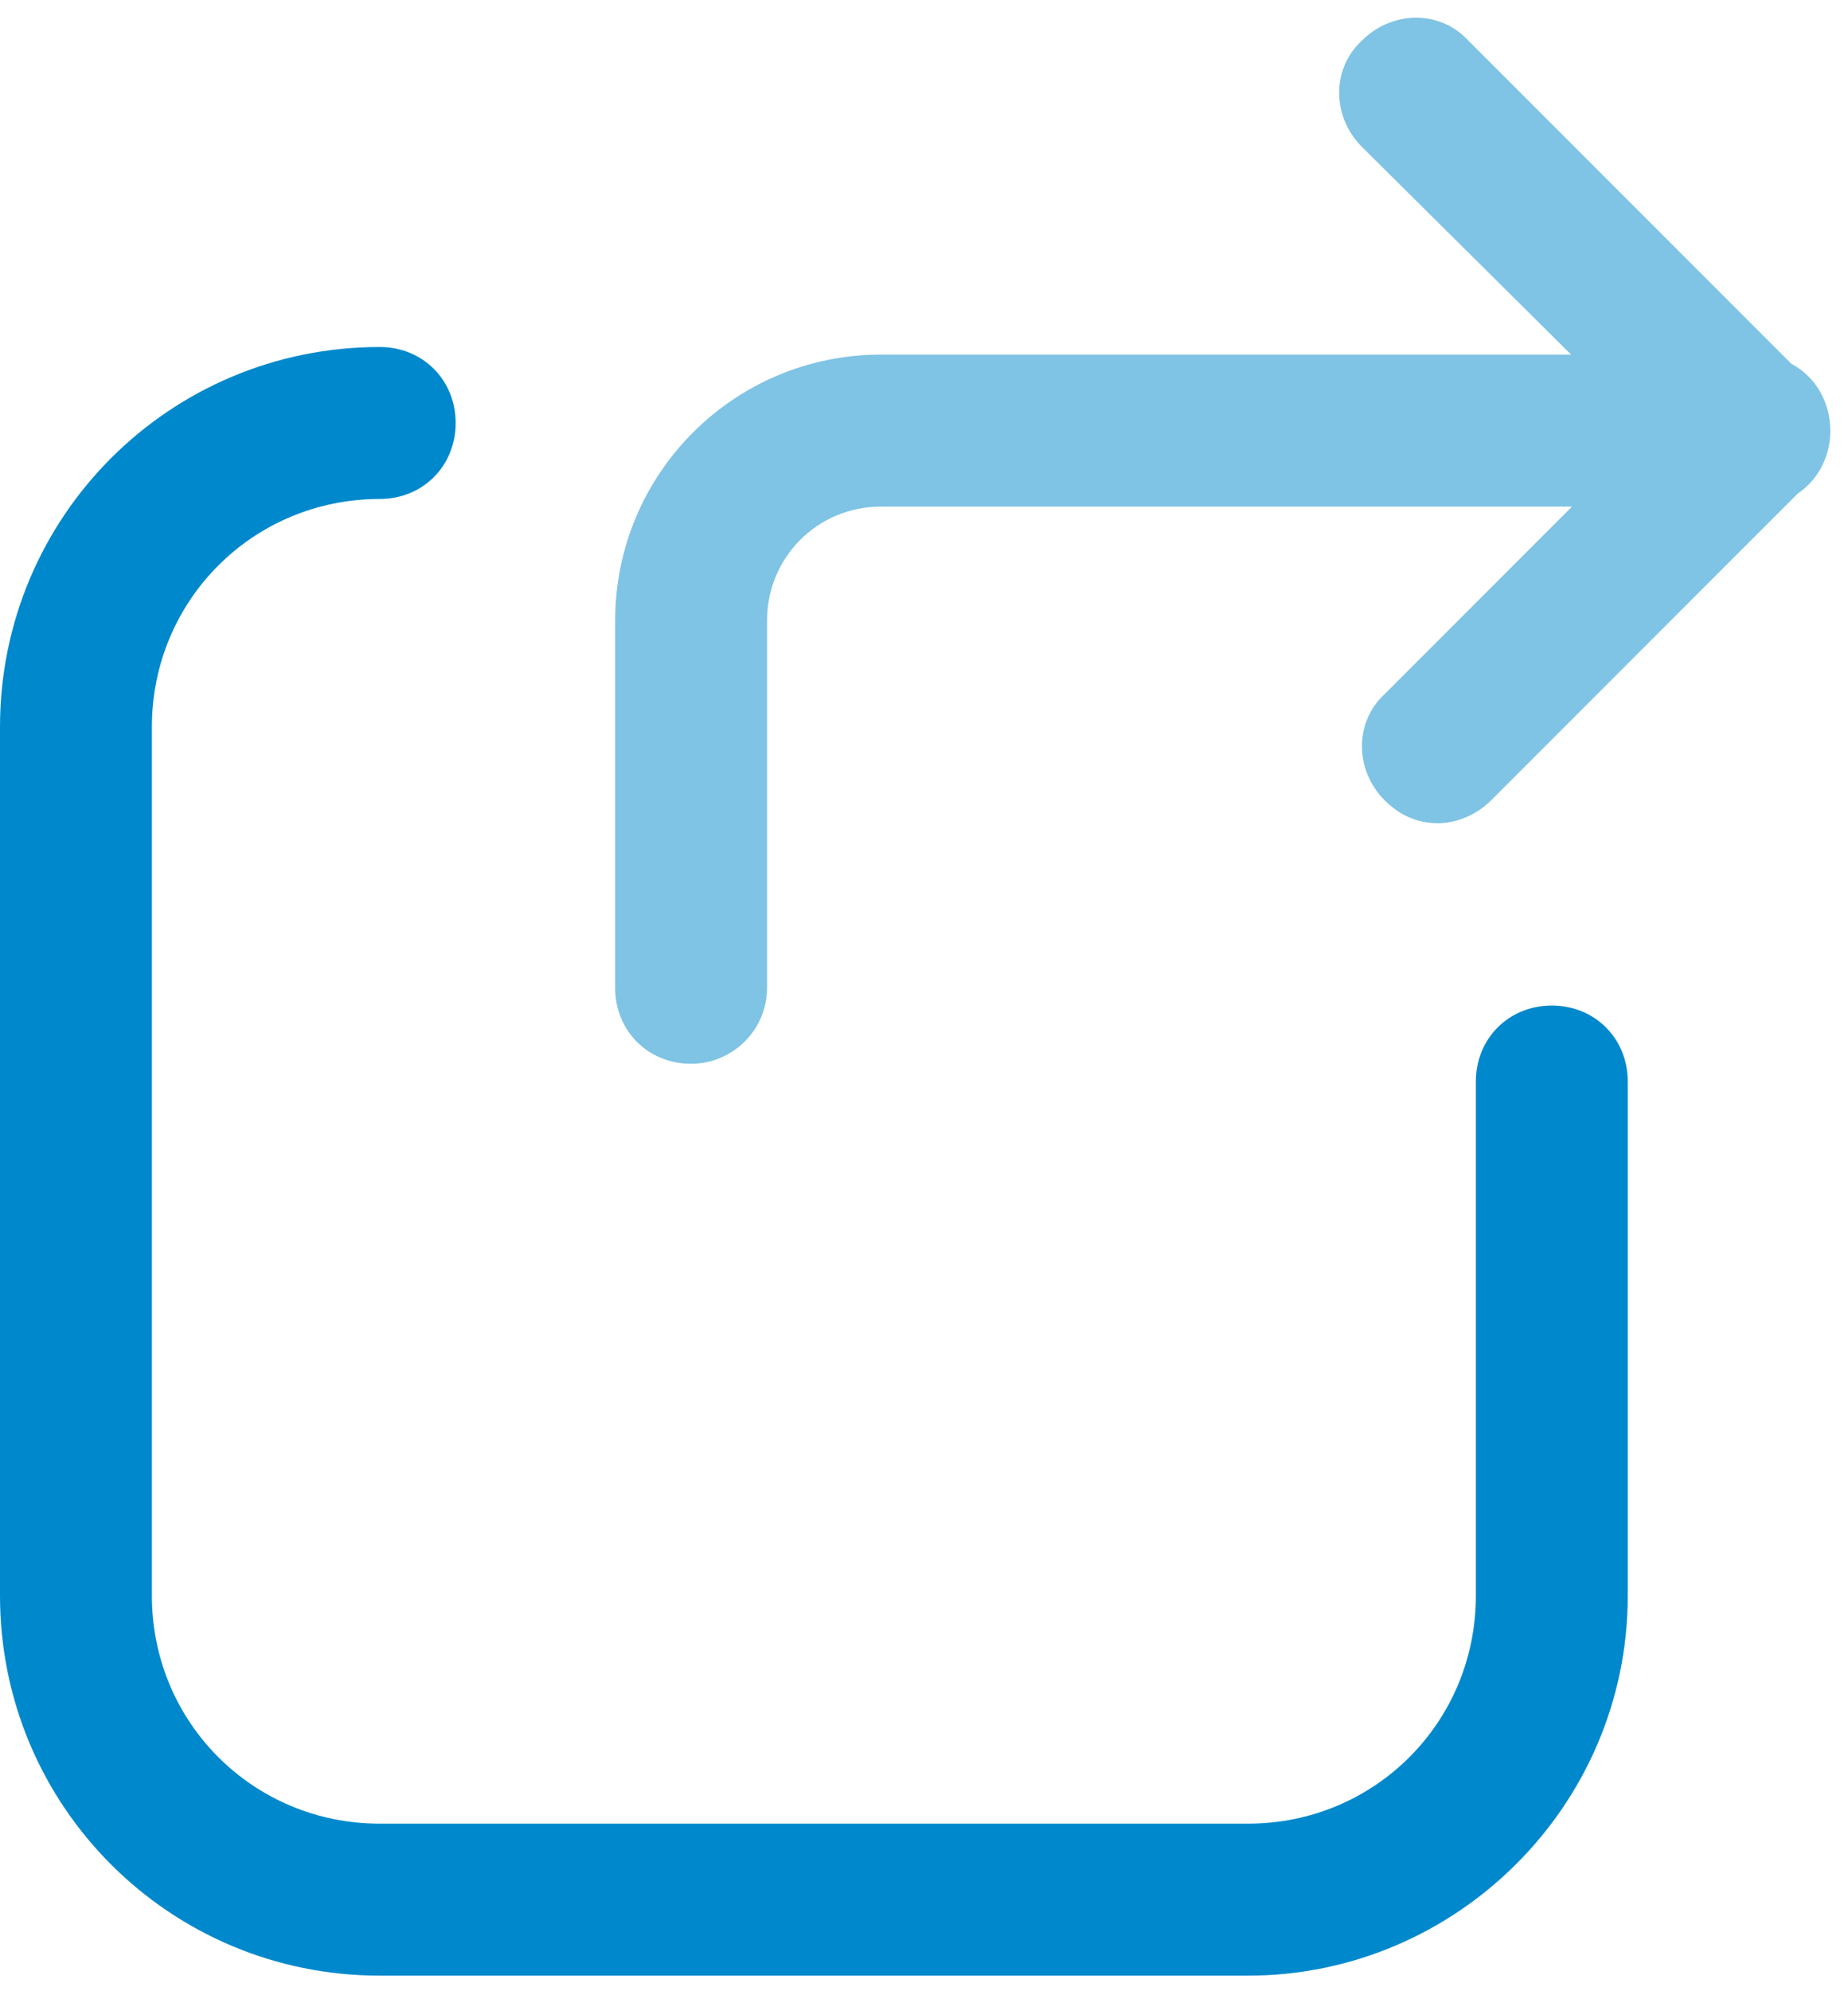 <?xml version="1.0" encoding="UTF-8" standalone="no"?>
<svg width="91px" height="98px" viewBox="0 0 91 98" version="1.1" xmlns="http://www.w3.org/2000/svg" xmlns:xlink="http://www.w3.org/1999/xlink">
    <!-- Generator: Sketch 3.8.3 (29802) - http://www.bohemiancoding.com/sketch -->
    <title>share</title>
    <desc>Created with Sketch.</desc>
    <defs></defs>
    <g id="Page-1" stroke="none" stroke-width="1" fill="none" fill-rule="evenodd">
        <g id="share" fill="#0088CC">
            <g id="Group">
                <path d="M61.456,97.233 L18.699,97.233 C8.352,97.233 0,88.881 0,78.534 L0,35.777 C0,25.43 8.352,17.078 18.699,17.078 C20.818,17.078 22.438,18.699 22.438,20.818 C22.438,22.937 20.818,24.558 18.699,24.558 C12.466,24.558 7.479,29.544 7.479,35.777 L7.479,78.534 C7.479,84.767 12.466,89.753 18.699,89.753 L61.456,89.753 C67.689,89.753 72.675,84.767 72.675,78.534 L72.675,53.229 C72.675,51.11 74.296,49.489 76.415,49.489 C78.534,49.489 80.155,51.11 80.155,53.229 L80.155,78.534 C80.155,88.881 71.678,97.233 61.456,97.233 L61.456,97.233 Z" id="Shape"></path>
                <path d="M77.412,24.932 L43.381,24.932 C40.264,24.932 37.771,27.425 37.771,30.541 L37.771,48.616 C37.771,50.736 36.026,52.356 34.032,52.356 C31.912,52.356 30.292,50.736 30.292,48.616 L30.292,30.541 C30.292,23.311 36.151,17.452 43.381,17.452 L77.365,17.452 L67.066,7.23 C65.57,5.734 65.57,3.366 67.066,1.995 C68.562,0.499 70.93,0.499 72.301,1.995 L88.206,17.899 C89.366,18.522 90.127,19.74 90.127,21.192 C90.127,21.2 90.127,21.208 90.127,21.216 C90.129,21.479 90.102,21.74 90.047,21.996 C89.848,22.962 89.295,23.772 88.52,24.295 L73.423,39.392 C72.675,40.14 71.678,40.514 70.805,40.514 C69.808,40.514 68.936,40.14 68.188,39.392 C66.692,37.896 66.692,35.527 68.188,34.156 L77.412,24.932 Z" id="Combined-Shape" fill-opacity="0.5"></path>
            </g>
        </g>
    </g>
</svg>